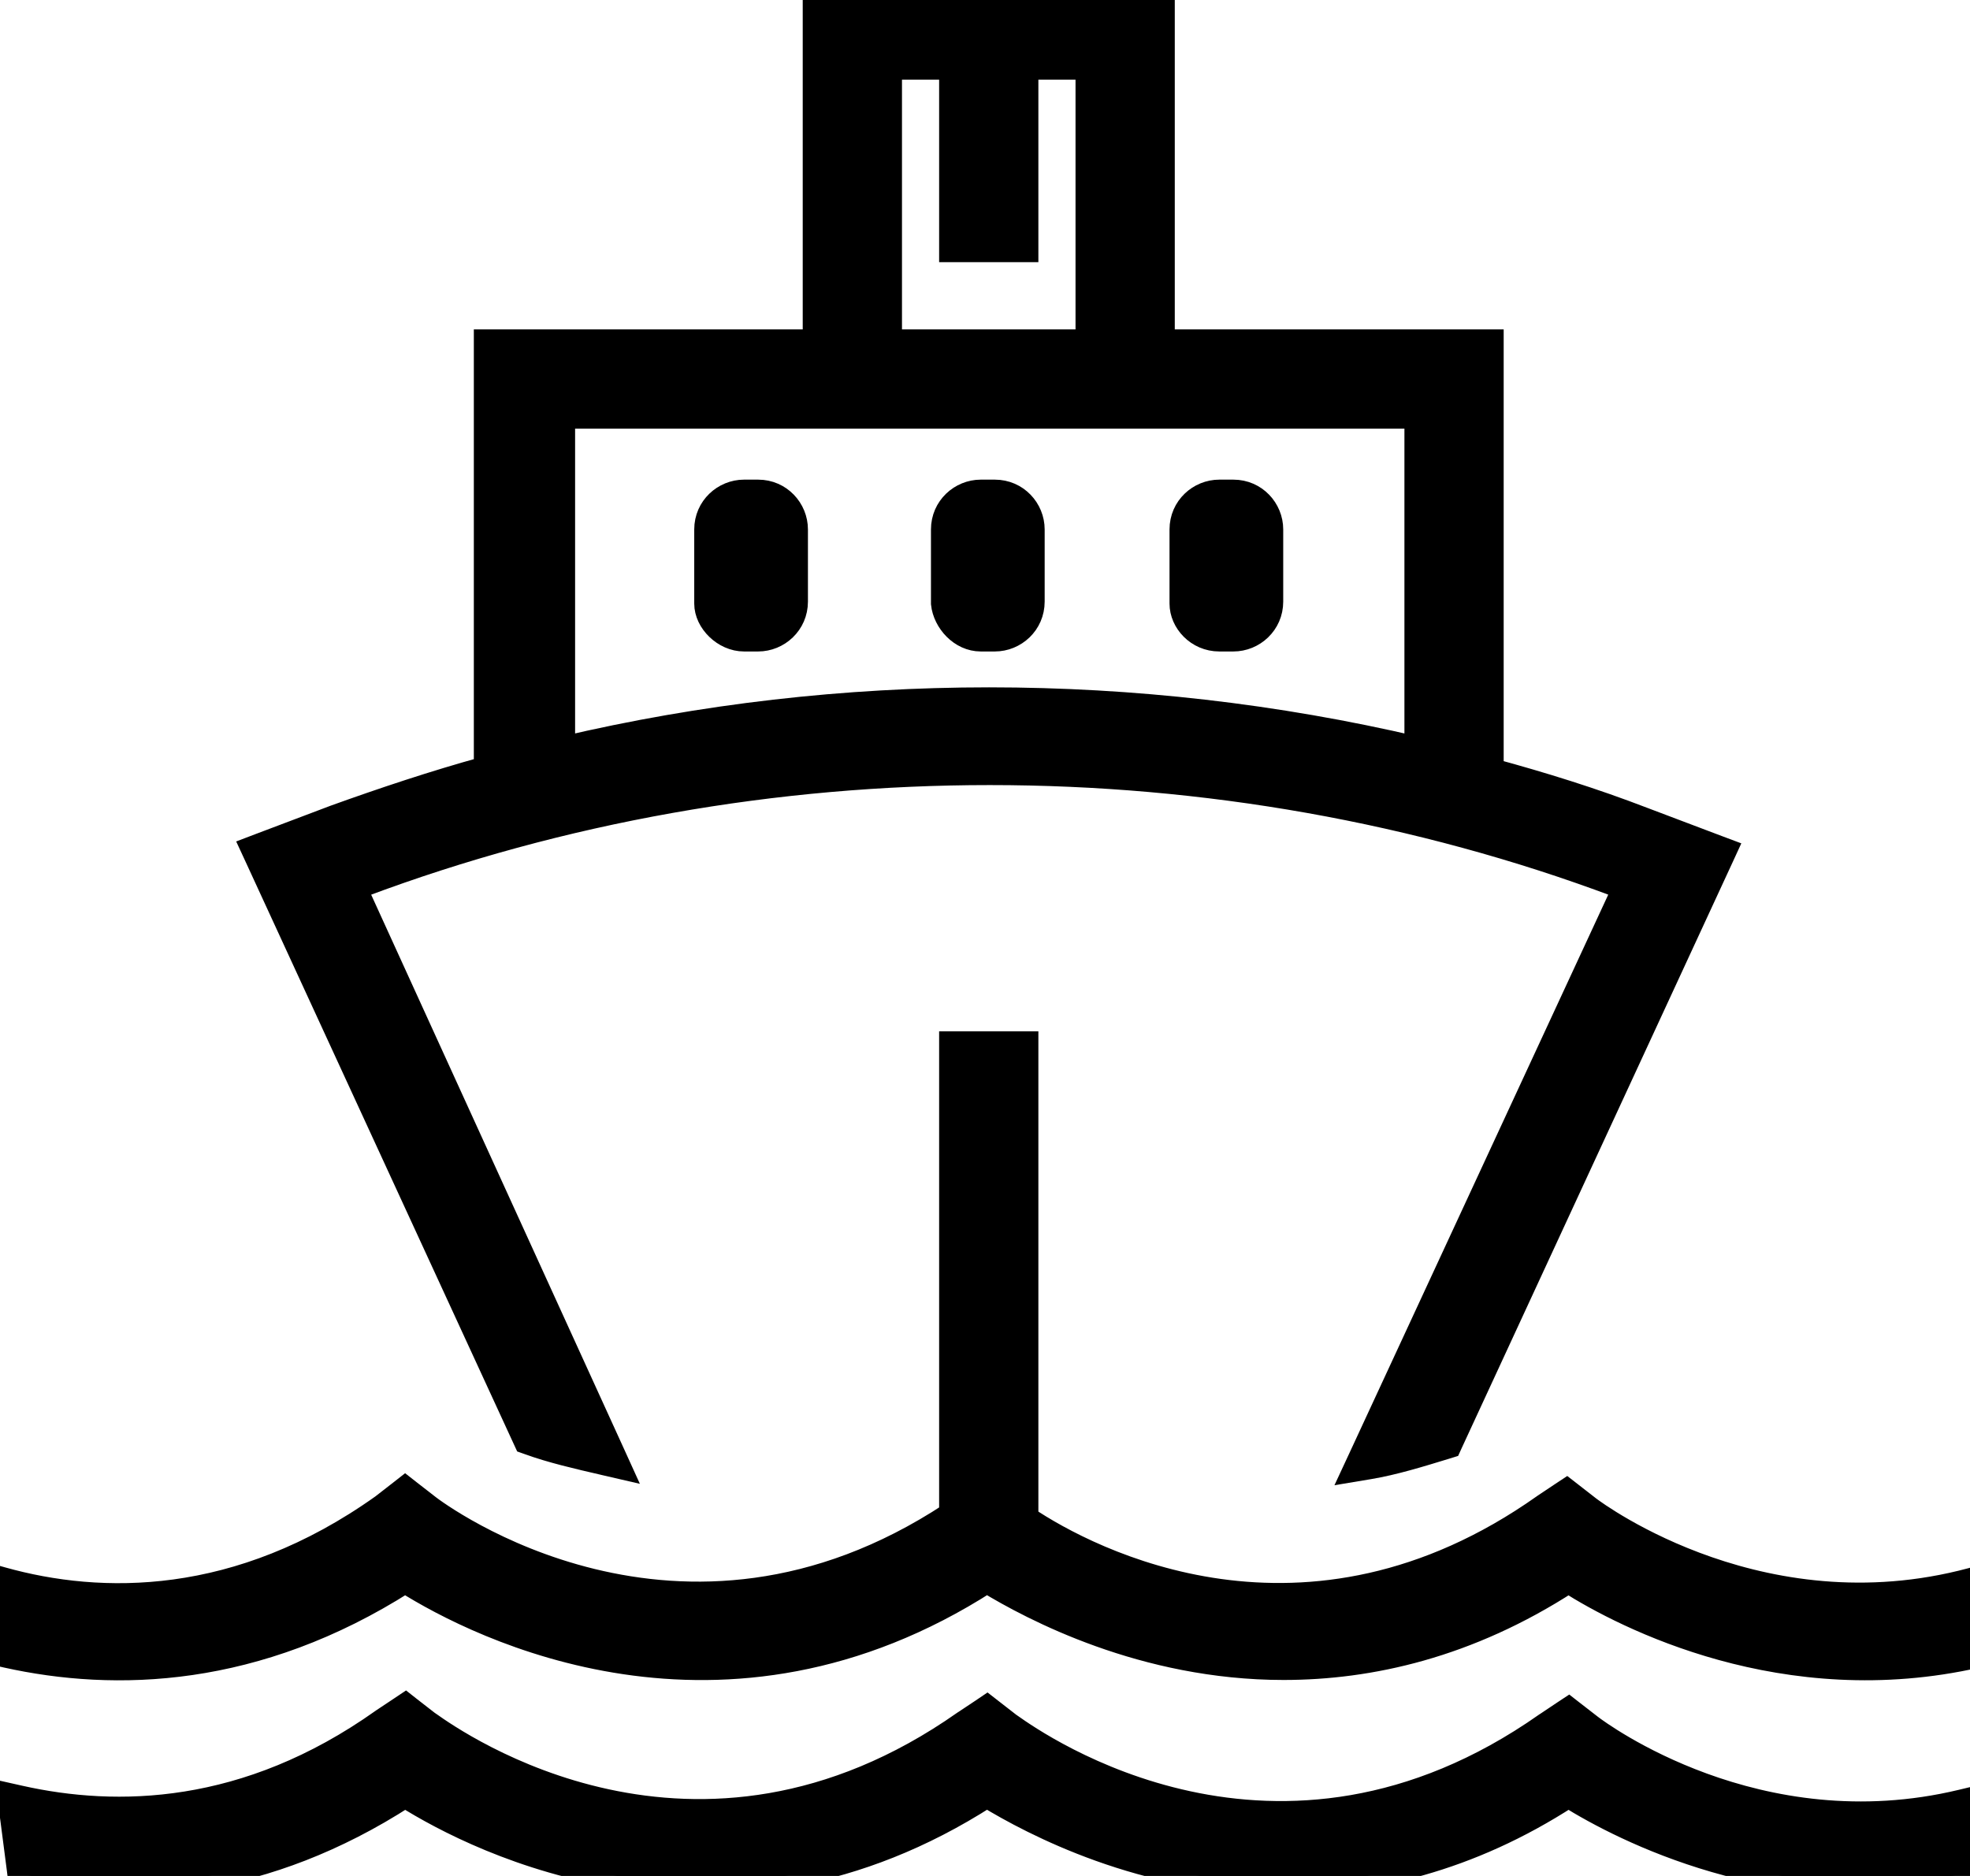 <svg id="ship" viewBox="0 0 42 40"  xmlns="http://www.w3.org/2000/svg">
    <g stroke="black" stroke-width=".5">
        <path
            d="M20.272 22.406V32.279C17.373 34.188 14.652 34.193 12.621 33.698C10.568 33.198 9.221 32.186 9.126 32.111L9.124 32.109L8.739 31.81L8.637 31.73L8.535 31.81L8.153 32.107C5.081 34.294 2.143 34.25 0.045 33.662L-0.198 33.594L-0.165 33.844L0.006 35.169L0.021 35.285L0.135 35.311C2.458 35.827 5.463 35.745 8.637 33.721C10.217 34.717 15.414 37.337 21.04 33.72C22.01 34.31 24.38 35.571 27.365 35.571C29.208 35.571 31.302 35.106 33.438 33.722C34.652 34.494 38.05 36.242 42.154 35.311L42.268 35.285L42.282 35.169L42.453 33.801L42.485 33.548L42.241 33.62C37.672 34.961 34.059 32.285 33.88 32.151C33.88 32.151 33.879 32.15 33.879 32.15L33.496 31.852L33.402 31.779L33.302 31.845L32.917 32.102L32.917 32.102L32.913 32.105C27.838 35.694 23.213 33.254 21.888 32.366V22.406V22.24H21.721H20.438H20.272V22.406Z">
        </path>
        <path
            d="M42.026 38.585L42.05 38.351L41.821 38.406C37.462 39.454 34.102 36.945 33.923 36.811C33.922 36.811 33.922 36.81 33.922 36.81L33.539 36.513L33.444 36.439L33.344 36.505L32.96 36.762L32.96 36.762L32.956 36.764C27.227 40.787 22.131 37.196 21.558 36.792C21.541 36.781 21.529 36.772 21.52 36.766L21.139 36.47L21.044 36.396L20.945 36.463L20.56 36.719L20.56 36.719L20.556 36.721C14.827 40.745 9.731 37.154 9.158 36.749C9.141 36.738 9.129 36.729 9.12 36.723L8.739 36.427L8.645 36.353L8.545 36.42L8.16 36.676L8.16 36.676L8.156 36.679C5.252 38.742 2.48 38.782 0.421 38.32L0.189 38.268L0.219 38.504L0.391 39.83L0.406 39.95L0.525 39.972C2.804 40.402 5.637 40.235 8.638 38.296C10.219 39.292 15.415 41.911 21.04 38.295C22.01 38.885 24.38 40.146 27.365 40.146C29.208 40.146 31.302 39.681 33.438 38.296C34.606 39.024 37.832 40.691 41.762 39.972L41.885 39.95L41.898 39.825L42.026 38.585Z">
        </path>
        <path
            d="M10.519 7.273H10.352V7.44V16.377C9.273 16.673 8.159 17.045 7.127 17.417L7.127 17.417L7.125 17.418L5.543 18.016L5.375 18.08L5.45 18.242L11.18 30.685L11.209 30.748L11.274 30.771C11.754 30.946 12.318 31.076 12.869 31.203L12.876 31.205L13.205 31.281L13.065 30.973L7.577 18.942L7.716 18.883C16.228 15.692 25.975 15.692 34.487 18.883L34.625 18.942L29.01 31.058L28.877 31.344L29.189 31.292C29.713 31.205 30.277 31.031 30.829 30.862L30.835 30.86L30.906 30.838L30.937 30.77L36.71 18.285L36.785 18.122L36.617 18.059L35.036 17.461C35.036 17.461 35.036 17.461 35.036 17.461C33.959 17.046 32.882 16.712 31.808 16.42V7.44V7.273H31.641H24.796V0V-0.167H24.629H17.531H17.364V0V7.273H10.519ZM21.888 5.174V1.449H23.18V7.273H18.98V1.449H20.272V5.174V5.34H20.439H21.721H21.888V5.174ZM30.192 8.889V15.952C24.225 14.557 17.938 14.557 12.011 15.952V8.889H30.192Z">
        </path>
        <path
            d="M15.863 13.641H16.163C16.59 13.641 16.975 13.299 16.975 12.828V11.289C16.975 10.861 16.633 10.477 16.163 10.477H15.863C15.436 10.477 15.051 10.819 15.051 11.289V12.871C15.051 13.256 15.436 13.641 15.863 13.641Z">
        </path>
        <path
            d="M20.91 13.641H21.209C21.637 13.641 22.022 13.299 22.022 12.828V11.289C22.022 10.861 21.68 10.477 21.209 10.477H20.91C20.483 10.477 20.098 10.819 20.098 11.289V12.871C20.14 13.256 20.483 13.641 20.91 13.641Z">
        </path>
        <path
            d="M25.996 13.641H26.295C26.723 13.641 27.108 13.299 27.108 12.828V11.289C27.108 10.861 26.766 10.477 26.295 10.477H25.996C25.568 10.477 25.184 10.819 25.184 11.289V12.871C25.184 13.256 25.526 13.641 25.996 13.641Z">
        </path>
    </g>
    <defs>
        <clipPath id="ship_svg__a">
            <rect width="42" height="40" fill="#fff"></rect>
        </clipPath>
    </defs>
</svg>